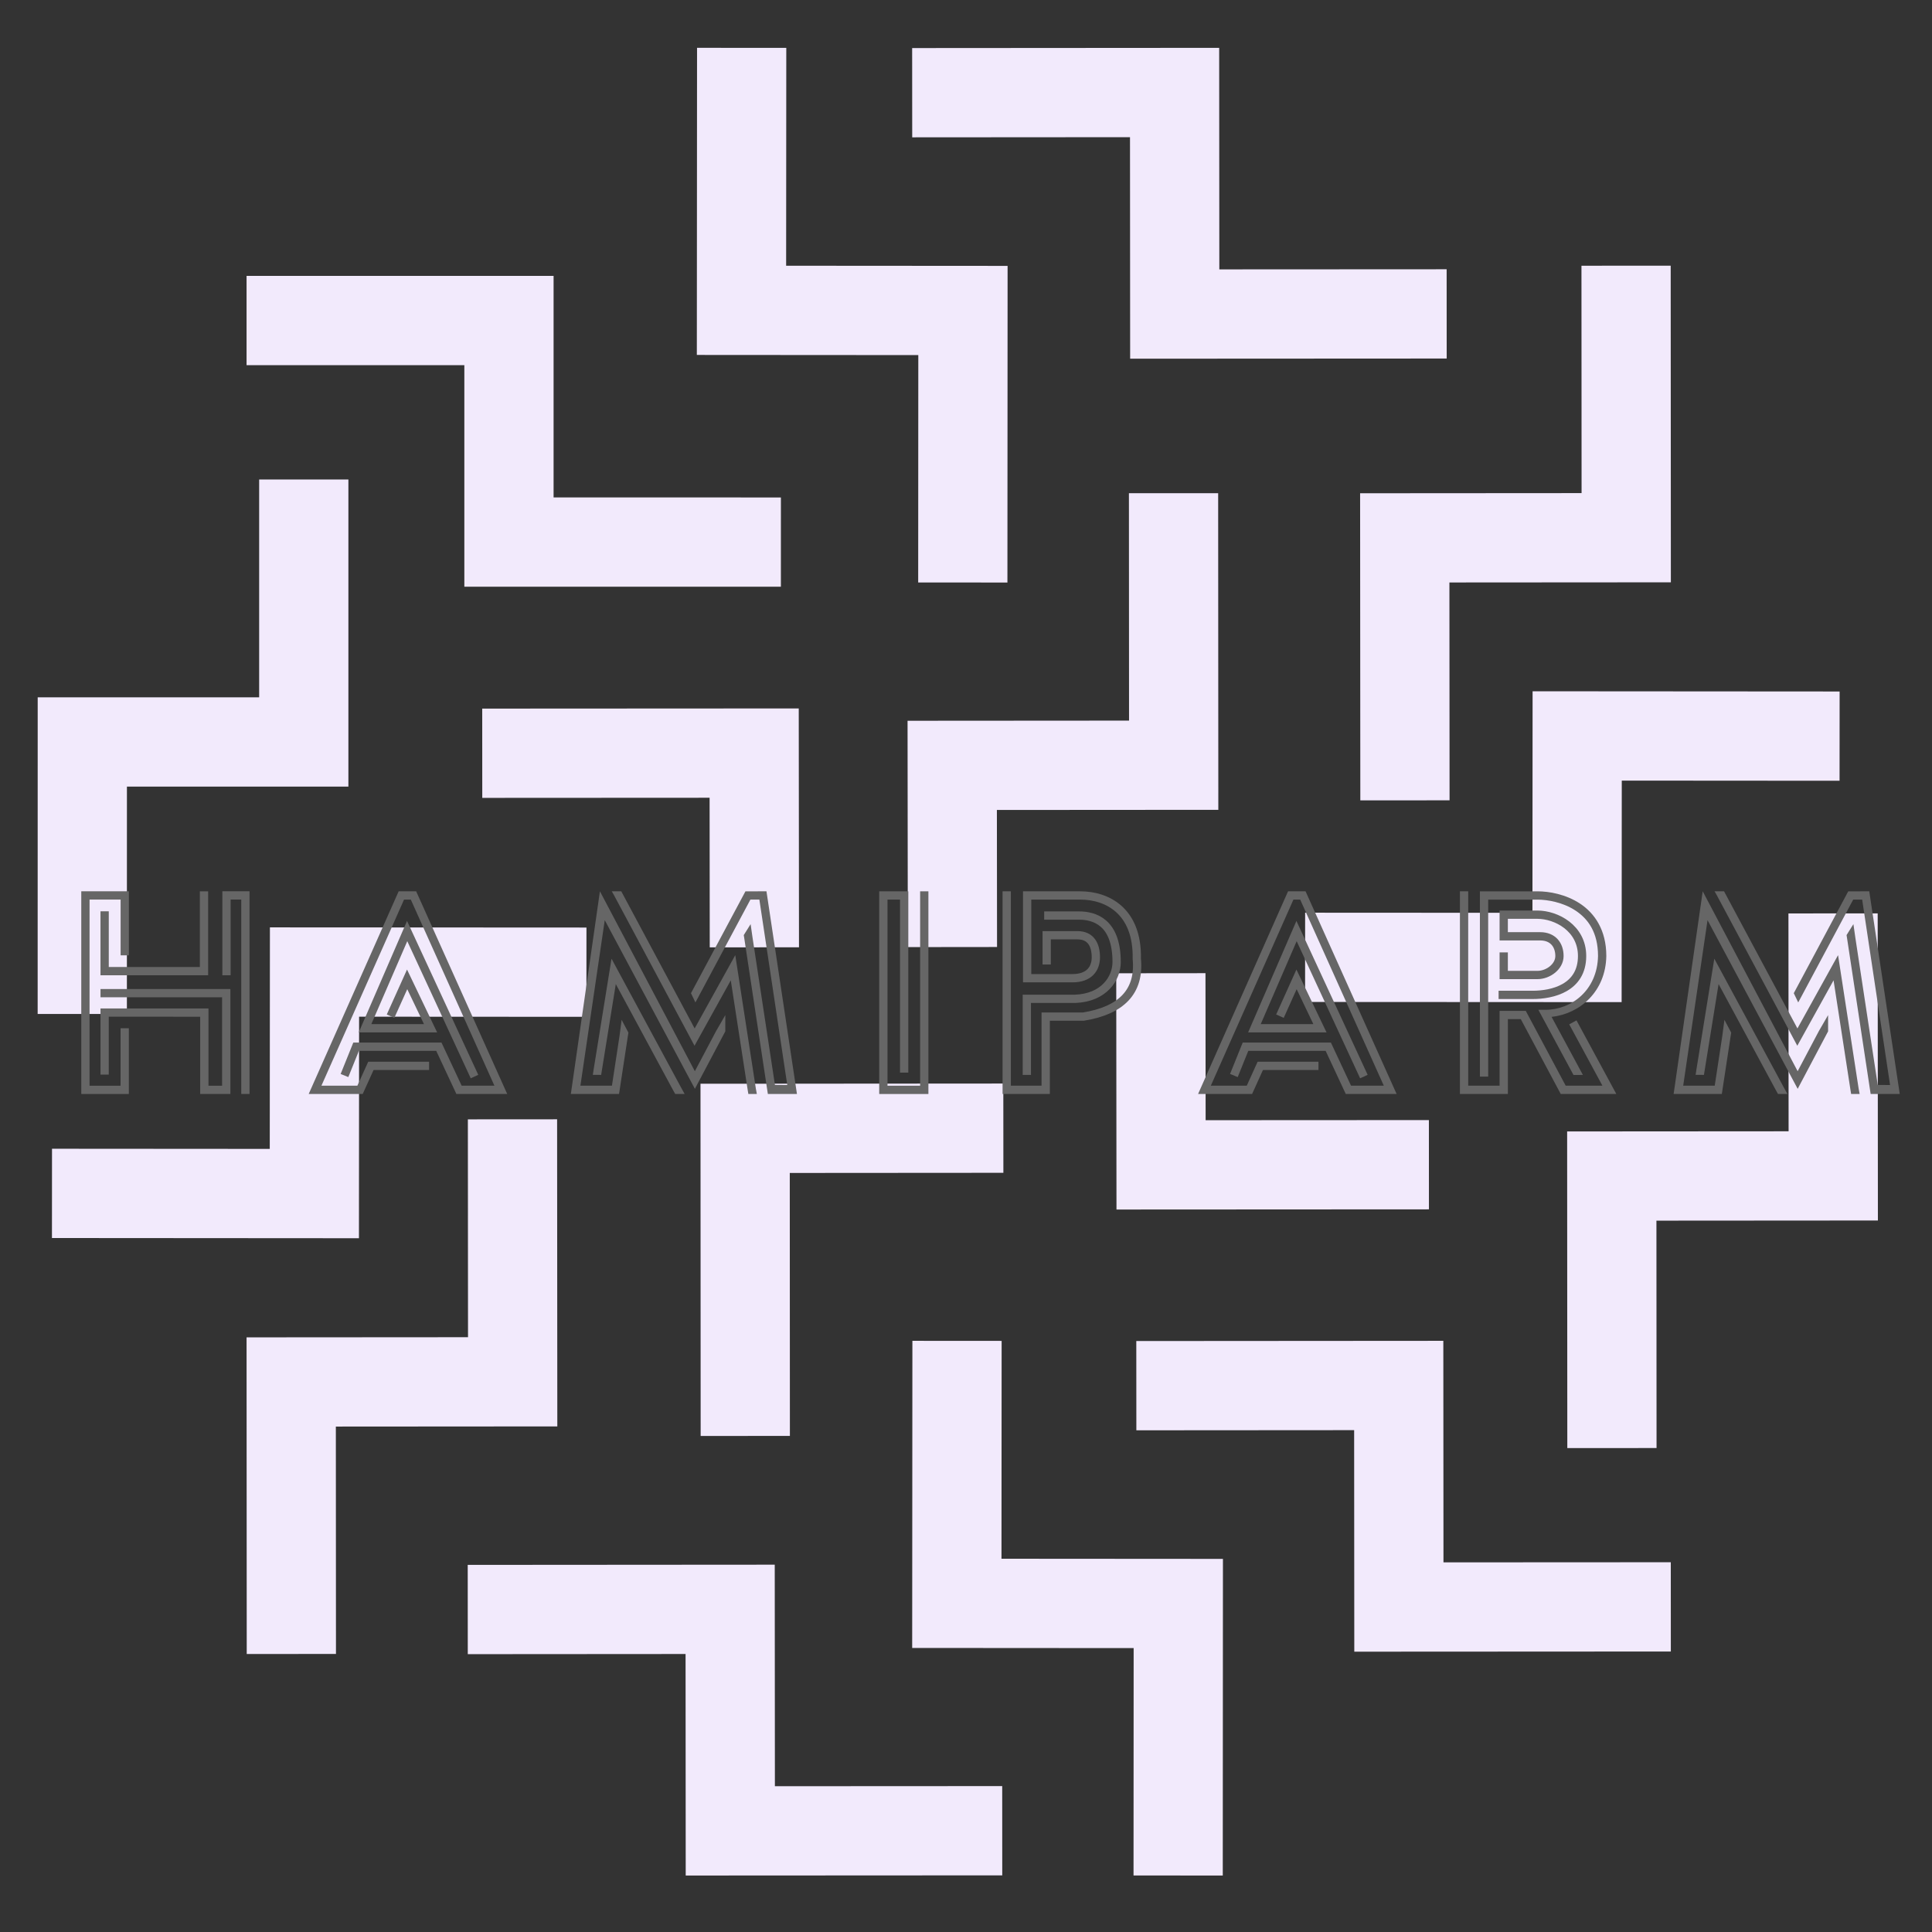 <?xml version="1.0" encoding="UTF-8" standalone="no"?>
<!-- Created with Inkscape (http://www.inkscape.org/) -->

<svg
   width="210mm"
   height="210mm"
   viewBox="0 0 210 210"
   version="1.1"
   id="svg1"
   inkscape:version="1.3 (1:1.3+202307231459+0e150ed6c4)"
   sodipodi:docname="hamiparm-logo.svg"
   xml:space="preserve"
   xmlns:inkscape="http://www.inkscape.org/namespaces/inkscape"
   xmlns:sodipodi="http://sodipodi.sourceforge.net/DTD/sodipodi-0.dtd"
   xmlns="http://www.w3.org/2000/svg"
   xmlns:svg="http://www.w3.org/2000/svg"><rect x="0" y="0" width="210" height="210" fill="#333333" stroke="none"/><sodipodi:namedview
     id="namedview1"
     pagecolor="#ffffff"
     bordercolor="#000000"
     borderopacity="0.25"
     inkscape:showpageshadow="2"
     inkscape:pageopacity="0.0"
     inkscape:pagecheckerboard="0"
     inkscape:deskcolor="#d1d1d1"
     inkscape:document-units="mm"
     inkscape:zoom="0.70555556"
     inkscape:cx="508.8189"
     inkscape:cy="599.52756"
     inkscape:window-width="1874"
     inkscape:window-height="1016"
     inkscape:window-x="46"
     inkscape:window-y="787"
     inkscape:window-maximized="1"
     inkscape:current-layer="g46"
     showguides="true"><sodipodi:guide
       position="240.579,55.638"
       orientation="0,-1"
       id="guide2"
       inkscape:locked="false" /></sodipodi:namedview><defs
     id="defs1" /><g
     inkscape:groupmode="layer"
     id="layer2"
     inkscape:label="maze"
     style="display:none"
     sodipodi:insensitive="true"><g
       id="g30"
       transform="translate(16.954,-42.066)"><path
         style="fill:none;stroke:#491491;stroke-width:3.8;stroke-linecap:square;stroke-linejoin:miter;stroke-dasharray:none;stroke-opacity:1"
         d="M 7.006,104.481 7.007,96.939 H 14.355 v -7.226"
         id="path1"
         sodipodi:nodetypes="cccc" /><path
         style="fill:none;stroke:#491491;stroke-width:3.8;stroke-linecap:square;stroke-linejoin:miter;stroke-dasharray:none;stroke-opacity:1"
         d="m 28.705,90.309 -7.542,-9.37e-4 v -7.348 h -7.226"
         id="path1-6"
         sodipodi:nodetypes="cccc" /><path
         style="fill:none;stroke:#491491;stroke-width:3.8;stroke-linecap:square;stroke-linejoin:miter;stroke-dasharray:none;stroke-opacity:1"
         d="m 36.222,90.169 0.004,-7.542 -7.348,-0.005 0.005,-7.226"
         id="path1-6-2"
         sodipodi:nodetypes="cccc" /><path
         style="fill:none;stroke:#491491;stroke-width:3.8;stroke-linecap:square;stroke-linejoin:miter;stroke-dasharray:none;stroke-opacity:1"
         d="m 50.795,82.741 -7.542,0.004 -0.005,-7.348 -7.226,0.005"
         id="path1-6-2-3"
         sodipodi:nodetypes="cccc" /><path
         style="fill:none;stroke:#491491;stroke-width:3.8;stroke-linecap:square;stroke-linejoin:miter;stroke-dasharray:none;stroke-opacity:1"
         d="m 58.229,82.622 0.004,7.542 -7.348,0.005 0.005,7.226"
         id="path1-6-2-3-2"
         sodipodi:nodetypes="cccc" /><path
         style="fill:none;stroke:#491491;stroke-width:3.8;stroke-linecap:square;stroke-linejoin:miter;stroke-dasharray:none;stroke-opacity:1"
         d="m 49.059,104.083 7.542,0.004 0.005,-7.348 7.226,0.005"
         id="path1-6-2-3-2-7"
         sodipodi:nodetypes="cccc" /><path
         style="fill:none;stroke:#491491;stroke-width:3.8;stroke-linecap:square;stroke-linejoin:miter;stroke-dasharray:none;stroke-opacity:1"
         d="m 57.758,118.879 -0.004,-7.542 7.348,-0.005 -0.005,-7.226"
         id="path1-6-2-3-2-7-2"
         sodipodi:nodetypes="cccc" /><path
         style="fill:none;stroke:#491491;stroke-width:3.8;stroke-linecap:square;stroke-linejoin:miter;stroke-dasharray:none;stroke-opacity:1"
         d="m 58.232,125.628 -7.542,0.004 -0.005,-7.348 -7.226,0.005"
         id="path1-6-2-3-2-7-2-9"
         sodipodi:nodetypes="cccc" /><path
         style="fill:none;stroke:#491491;stroke-width:3.8;stroke-linecap:square;stroke-linejoin:miter;stroke-dasharray:none;stroke-opacity:1"
         d="m 43.367,133.057 0.004,-7.542 -7.348,-0.005 0.005,-7.226"
         id="path1-6-2-3-2-7-2-9-9"
         sodipodi:nodetypes="cccc" /><path
         style="fill:none;stroke:#491491;stroke-width:3.8;stroke-linecap:square;stroke-linejoin:miter;stroke-dasharray:none;stroke-opacity:1"
         d="m 36.049,133.053 -7.542,0.004 -0.005,-7.348 -7.226,0.005"
         id="path1-6-2-3-2-7-2-9-9-1"
         sodipodi:nodetypes="cccc" /><path
         style="fill:none;stroke:#491491;stroke-width:3.8;stroke-linecap:square;stroke-linejoin:miter;stroke-dasharray:none;stroke-opacity:1"
         d="m 13.942,125.709 -0.004,-7.542 7.348,-0.005 -0.005,-7.226"
         id="path1-6-2-3-2-7-2-9-9-1-1"
         sodipodi:nodetypes="cccc" /><path
         style="fill:none;stroke:#491491;stroke-width:3.8;stroke-linecap:square;stroke-linejoin:miter;stroke-dasharray:none;stroke-opacity:1"
         d="m 22.253,104.574 -7.542,-0.004 -0.005,7.348 -7.225,-0.005"
         id="path1-6-2-3-2-7-2-9-9-1-1-8"
         sodipodi:nodetypes="cccc" /><path
         style="fill:none;stroke:#491491;stroke-width:3.8;stroke-linecap:square;stroke-linejoin:miter;stroke-dasharray:none;stroke-opacity:1"
         d="m 43.214,90.168 0.004,7.542 -7.348,0.005 0.005,4.546"
         id="path1-6-2-3-2-7-2-9-9-1-1-8-3"
         sodipodi:nodetypes="cccc" /><path
         style="fill:none;stroke:#491491;stroke-width:3.8;stroke-linecap:square;stroke-linejoin:miter;stroke-dasharray:none;stroke-opacity:1"
         d="m 21.757,97.312 7.542,-0.004 0.005,4.962"
         id="path1-6-2-3-2-7-2-9-9-1-1-8-3-6"
         sodipodi:nodetypes="ccc" /><path
         style="fill:none;stroke:#491491;stroke-width:3.8;stroke-linecap:square;stroke-linejoin:miter;stroke-dasharray:none;stroke-opacity:1"
         d="m 29.003,118.477 -0.004,-8.722 7.087,-0.005"
         id="path1-6-2-3-2-7-2-9-9-1-1-8-3-6-6"
         sodipodi:nodetypes="ccc" /><path
         style="fill:none;stroke:#491491;stroke-width:3.8;stroke-linecap:square;stroke-linejoin:miter;stroke-dasharray:none;stroke-opacity:1"
         d="m 50.206,110.962 -7.407,0.004 -0.005,-4.876"
         id="path1-6-2-3-2-7-2-9-9-1-1-8-3-6-6-4"
         sodipodi:nodetypes="ccc" /></g></g><g
     inkscape:groupmode="layer"
     id="g47"
     inkscape:label="maze copy"
     style="display:inline"><g
       id="g46"
       transform="matrix(3.276,0,0,3.277,-14.008,-237.02)"
       style="fill:none;stroke-width:2.961;stroke-dasharray:none"><path
         style="fill:none;stroke:#f2eafc;stroke-width:2.961;stroke-linecap:square;stroke-linejoin:miter;stroke-dasharray:none;stroke-opacity:1"
         d="M 7.006,104.481 7.007,96.939 H 14.355 v -7.226"
         id="path31"
         sodipodi:nodetypes="cccc" /><path
         style="fill:none;stroke:#f2eafc;stroke-width:2.961;stroke-linecap:square;stroke-linejoin:miter;stroke-dasharray:none;stroke-opacity:1"
         d="m 28.705,90.309 -7.542,-9.37e-4 v -7.348 h -7.226"
         id="path32"
         sodipodi:nodetypes="cccc" /><path
         style="fill:none;stroke:#f2eafc;stroke-width:2.961;stroke-linecap:square;stroke-linejoin:miter;stroke-dasharray:none;stroke-opacity:1"
         d="m 36.222,90.169 0.004,-7.542 -7.348,-0.005 0.005,-7.226"
         id="path33"
         sodipodi:nodetypes="cccc" /><path
         style="fill:none;stroke:#f2eafc;stroke-width:2.961;stroke-linecap:square;stroke-linejoin:miter;stroke-dasharray:none;stroke-opacity:1"
         d="m 50.795,82.741 -7.542,0.004 -0.005,-7.348 -7.226,0.005"
         id="path34"
         sodipodi:nodetypes="cccc" /><path
         style="fill:none;stroke:#f2eafc;stroke-width:2.961;stroke-linecap:square;stroke-linejoin:miter;stroke-dasharray:none;stroke-opacity:1"
         d="m 58.229,82.622 0.004,7.542 -7.348,0.005 0.005,7.226"
         id="path35"
         sodipodi:nodetypes="cccc" /><path
         style="fill:none;stroke:#f2eafc;stroke-width:2.961;stroke-linecap:square;stroke-linejoin:miter;stroke-dasharray:none;stroke-opacity:1"
         d="m 49.059,104.083 7.542,0.004 0.005,-7.348 7.226,0.005"
         id="path36"
         sodipodi:nodetypes="cccc" /><path
         style="fill:none;stroke:#f2eafc;stroke-width:2.961;stroke-linecap:square;stroke-linejoin:miter;stroke-dasharray:none;stroke-opacity:1"
         d="m 57.758,118.879 -0.004,-7.542 7.348,-0.005 -0.005,-7.226"
         id="path37"
         sodipodi:nodetypes="cccc" /><path
         style="fill:none;stroke:#f2eafc;stroke-width:2.961;stroke-linecap:square;stroke-linejoin:miter;stroke-dasharray:none;stroke-opacity:1"
         d="m 58.232,125.628 -7.542,0.004 -0.005,-7.348 -7.226,0.005"
         id="path38"
         sodipodi:nodetypes="cccc" /><path
         style="fill:none;stroke:#f2eafc;stroke-width:2.961;stroke-linecap:square;stroke-linejoin:miter;stroke-dasharray:none;stroke-opacity:1"
         d="m 43.367,133.057 0.004,-7.542 -7.348,-0.005 0.005,-7.226"
         id="path39"
         sodipodi:nodetypes="cccc" /><path
         style="fill:none;stroke:#f2eafc;stroke-width:2.961;stroke-linecap:square;stroke-linejoin:miter;stroke-dasharray:none;stroke-opacity:1"
         d="m 36.049,133.053 -7.542,0.004 -0.005,-7.348 -7.226,0.005"
         id="path40"
         sodipodi:nodetypes="cccc" /><path
         style="fill:none;stroke:#f2eafc;stroke-width:2.961;stroke-linecap:square;stroke-linejoin:miter;stroke-dasharray:none;stroke-opacity:1"
         d="m 13.942,125.709 -0.004,-7.542 7.348,-0.005 -0.005,-7.226"
         id="path41"
         sodipodi:nodetypes="cccc" /><path
         style="fill:none;stroke:#f2eafc;stroke-width:2.961;stroke-linecap:square;stroke-linejoin:miter;stroke-dasharray:none;stroke-opacity:1"
         d="m 22.253,104.574 -7.542,-0.004 -0.005,7.348 -7.225,-0.005"
         id="path42"
         sodipodi:nodetypes="cccc" /><path
         style="fill:none;stroke:#f2eafc;stroke-width:2.961;stroke-linecap:square;stroke-linejoin:miter;stroke-dasharray:none;stroke-opacity:1"
         d="m 43.214,90.168 0.004,7.542 -7.348,0.005 0.005,4.546"
         id="path43"
         sodipodi:nodetypes="cccc" /><path
         style="fill:none;stroke:#f2eafc;stroke-width:2.961;stroke-linecap:square;stroke-linejoin:miter;stroke-dasharray:none;stroke-opacity:1"
         d="m 21.757,97.312 7.542,-0.004 0.005,4.962"
         id="path44"
         sodipodi:nodetypes="ccc" /><path
         style="fill:none;stroke:#f2eafc;stroke-width:2.961;stroke-linecap:square;stroke-linejoin:miter;stroke-dasharray:none;stroke-opacity:1"
         d="m 29.003,118.477 -0.004,-8.722 7.087,-0.005"
         id="path45"
         sodipodi:nodetypes="ccc" /><path
         style="fill:none;stroke:#f2eafc;stroke-width:2.961;stroke-linecap:square;stroke-linejoin:miter;stroke-dasharray:none;stroke-opacity:1"
         d="m 50.206,110.962 -7.407,0.004 -0.005,-4.876"
         id="path46"
         sodipodi:nodetypes="ccc" /></g></g><g
     inkscape:groupmode="layer"
     id="layer3"
     inkscape:label="name"
     style="stroke:#000000;stroke-width:0.9;stroke-dasharray:none;stroke-opacity:1"
     sodipodi:insensitive="true"><g
       id="g20"
       style="stroke:#666666;stroke-width:0.9;stroke-dasharray:none;stroke-opacity:1"
       transform="translate(-72.869,3.431)"><path
         style="fill:none;fill-opacity:1;stroke:#666666;stroke-width:0.9;stroke-linecap:square;stroke-linejoin:miter;stroke-dasharray:none;stroke-opacity:1"
         d="M 86.429,99.959 V 93.898 H 82.153 v 21.134 h 4.27 v -6.246"
         id="path3"
         sodipodi:nodetypes="cccccc" /><path
         style="fill:none;fill-opacity:1;stroke:#666666;stroke-width:0.9;stroke-linecap:square;stroke-linejoin:miter;stroke-dasharray:none;stroke-opacity:1"
         d="m 84.242,96.074 v 6.053 l 10.8,6e-5 v -8.223"
         id="path4"
         sodipodi:nodetypes="cccc" /><path
         style="fill:none;fill-opacity:1;stroke:#666666;stroke-width:0.9;stroke-linecap:square;stroke-linejoin:miter;stroke-dasharray:none;stroke-opacity:1"
         d="m 97.487,102.127 v -8.233 h 2.055 v 21.134"
         id="path5"
         sodipodi:nodetypes="cccc" /><path
         style="fill:none;fill-opacity:1;stroke:#666666;stroke-width:0.9;stroke-linecap:square;stroke-linejoin:miter;stroke-dasharray:none;stroke-opacity:1"
         d="m 84.243,104.521 h 13.217 v 10.51 l -2.381,1.7e-4 v -8.398 l -10.838,-0.002 v 6.294"
         id="path6"
         sodipodi:nodetypes="ccccccc" /></g><path
       style="fill:none;fill-opacity:1;stroke:#666666;stroke-width:0.9;stroke-linecap:square;stroke-linejoin:miter;stroke-dasharray:none;stroke-opacity:1"
       d="m 46.189,115.856 h -5.875 l -1.179,2.605 h -4.889 l 9.38,-21.132 h 1.317 l 9.494,21.132 h -4.544 l -2.191,-4.689 h -8.996 l -1.094,2.715"
       id="path7"
       sodipodi:nodetypes="ccccccccccc" /><path
       style="fill:none;fill-opacity:1;stroke:#666666;stroke-width:0.9;stroke-linecap:square;stroke-linejoin:miter;stroke-dasharray:none;stroke-opacity:1"
       d="m 42.637,110.044 1.618,-3.591 2.546,5.316 h -7.124 l 4.579,-10.568 7.131,15.408"
       id="path8" /><path
       style="color:#000000;fill:#666666;fill-opacity:1;stroke:none;stroke-width:0.9;stroke-linecap:square;stroke-dasharray:none"
       d="m 66.469,104.206 -1.943,12.043 -0.086,0.582 0.902,0.006 0.072,-0.443 1.521,-9.43 6.254,11.584 0.206,0.363 h 1.021 l -0.434,-0.791 z"
       id="path9"
       sodipodi:nodetypes="ccccccccccc" /><path
       style="color:#000000;fill:#666666;fill-opacity:1;stroke:none;stroke-width:0.9;stroke-linecap:square;stroke-dasharray:none"
       d="m 65.209,96.88 -3.16,22.031 h 5.238 l 0.949,-6.224 0.07,-0.443 -0.737,-1.392 -0.222,1.699 -0.832,5.46 h -3.426 l 2.646,-17.994 9.797,18.334 3.096,-5.852 0.211,-0.398 -10e-6,-1.763 -1.006,1.739 -2.305,4.359 z"
       id="path10"
       sodipodi:nodetypes="ccccccccccccccccc" /><path
       style="color:#000000;fill:#666666;fill-opacity:1;stroke:none;stroke-width:0.9;stroke-linecap:square;stroke-dasharray:none"
       d="m 67.528,96.88 h -1.031 l 0.236,0.414 8.758,16.375 3.941,-7.111 1.842,11.938 0.068,0.416 0.924,10e-4 -0.103,-0.554 -2.242,-14.539 -4.416,7.967 z"
       id="path11"
       sodipodi:nodetypes="cccccccccccc" /><path
       style="color:#000000;fill:#666666;fill-opacity:1;stroke:none;stroke-width:0.9;stroke-linecap:square;stroke-dasharray:none"
       d="m 81.027,96.884 -5.92,11.072 v 0 l 0.483,1.002 0.312,-0.579 5.664,-10.596 h 0.975 l 3.032,20.155 -1.34,-0.012 -2.43,-15.983 -0.214,-1.494 -0.745,1.191 0.07,0.443 2.549,16.826 h 3.162 l -3.313,-22.027 z"
       id="path12"
       sodipodi:nodetypes="ccccccccccccccccc" /><path
       style="fill:none;fill-opacity:1;stroke:#666666;stroke-width:0.9;stroke-linecap:square;stroke-linejoin:miter;stroke-dasharray:none;stroke-opacity:1"
       d="M 100.463,97.333 V 118.463 H 96.017 V 97.333 h 2.262 V 116.136"
       id="path13"
       sodipodi:nodetypes="cccccc" /><path
       style="fill:none;fill-opacity:1;stroke:#666666;stroke-width:0.9;stroke-linecap:square;stroke-linejoin:miter;stroke-dasharray:none;stroke-opacity:1"
       d="M 109.425,97.331 V 118.461 h 4.237 v -7.961 h 4.101 c 4.109,-0.667 6.148,-2.697 5.802,-6.295 0.097,-5.2 -3.219,-6.873 -6.149,-6.873 h -5.77 v 8.995 h 4.937 c 1.799,0 2.531,-1.033 2.531,-2.272 0,-1.367 -0.554,-2.395 -1.994,-2.398 h -3.35 v 2.733"
       id="path14"
       sodipodi:nodetypes="cccccccccccccc" /><path
       style="fill:none;fill-opacity:1;stroke:#666666;stroke-width:0.9;stroke-linecap:square;stroke-linejoin:miter;stroke-dasharray:none;stroke-opacity:1"
       d="m 111.612,116.391 v -7.823 h 5.244 c 3.163,-0.115 4.517,-2.241 4.517,-3.994 0,-4.409 -2.473,-5.06 -4.111,-5.06 h -3.315"
       id="path15"
       sodipodi:nodetypes="cccccc" /><path
       style="fill:none;fill-opacity:1;stroke:#666666;stroke-width:0.9;stroke-linecap:square;stroke-linejoin:miter;stroke-dasharray:none;stroke-opacity:1"
       d="m 159.138,97.331 -3.3e-4,21.128 4.311,-2.4e-4 v -8.134 h 2.125 l 4.34,8.134 h 5.017 l -3.754,-6.937"
       id="path16"
       sodipodi:nodetypes="cccccccc" /><path
       style="color:#000000;fill:#666666;fill-opacity:1;stroke:none;stroke-width:0.9;stroke-linecap:square;stroke-dasharray:none"
       d="m 160.859,96.884 v 19.686 0.451 h 0.9 v -0.451 -18.785 h 5.355 c 1.092,0 2.781,0.292 4.145,1.195 1.363,0.903 2.438,2.369 2.439,4.928 -0.07,3.715 -2.87,5.854 -5.732,5.854 H 167.213 l 3.607,6.689 0.213,0.396 1.019,-0.009 -0.439,-0.816 -2.963,-5.492 c 3.062,-0.332 5.879,-2.733 5.949,-6.609 v -0.006 -0.004 c 0,-2.823 -1.272,-4.642 -2.842,-5.682 -1.569,-1.04 -3.397,-1.346 -4.643,-1.346 z"
       id="path17"
       sodipodi:nodetypes="ccccccsscsccccccccsscc" /><path
       style="fill:none;fill-opacity:1;stroke:#666666;stroke-width:0.9;stroke-linecap:square;stroke-linejoin:miter;stroke-dasharray:none;stroke-opacity:1"
       d="m 163.34,108.14 h 3.256 c 2.096,0 5.37,-0.723 5.37,-4.228 0,-3.05 -2.83,-4.49 -4.852,-4.49 h -3.666 v 2.35 h 3.963 c 1.387,0 2.096,0.935 2.096,2.145 0,1.153 -1.227,2.061 -2.393,2.061 h -3.666 l 2.3e-4,-2.005"
       id="path18"
       sodipodi:nodetypes="ccccccccccc" /><path
       style="fill:none;fill-opacity:1;stroke:#666666;stroke-width:0.9;stroke-linecap:square;stroke-linejoin:miter;stroke-dasharray:none;stroke-opacity:1"
       d="m 142.862,115.856 h -5.875 l -1.179,2.605 h -4.889 l 9.38,-21.132 h 1.317 l 9.494,21.132 h -4.544 L 144.376,113.772 h -8.996 l -1.094,2.715"
       id="path24"
       sodipodi:nodetypes="ccccccccccc" /><path
       style="fill:none;fill-opacity:1;stroke:#666666;stroke-width:0.9;stroke-linecap:square;stroke-linejoin:miter;stroke-dasharray:none;stroke-opacity:1"
       d="m 139.31,110.044 1.618,-3.591 2.546,5.316 h -7.124 l 4.579,-10.568 7.131,15.408"
       id="path25" /><path
       style="color:#000000;fill:#666666;fill-opacity:1;stroke:none;stroke-width:0.9;stroke-linecap:square;stroke-dasharray:none"
       d="m 186.337,104.206 -1.943,12.043 -0.086,0.582 0.902,0.006 0.072,-0.443 1.521,-9.43 6.254,11.584 0.206,0.363 h 1.021 l -0.434,-0.791 z"
       id="path26"
       sodipodi:nodetypes="ccccccccccc" /><path
       style="color:#000000;fill:#666666;fill-opacity:1;stroke:none;stroke-width:0.9;stroke-linecap:square;stroke-dasharray:none"
       d="m 185.077,96.88 -3.16,22.031 h 5.238 l 0.949,-6.224 0.07,-0.443 -0.737,-1.392 -0.222,1.699 -0.832,5.46 h -3.426 l 2.646,-17.994 9.797,18.334 3.096,-5.852 0.211,-0.398 -1e-5,-1.763 -1.006,1.739 -2.305,4.359 z"
       id="path27"
       sodipodi:nodetypes="ccccccccccccccccc" /><path
       style="color:#000000;fill:#666666;fill-opacity:1;stroke:none;stroke-width:0.9;stroke-linecap:square;stroke-dasharray:none"
       d="m 187.396,96.88 h -1.031 l 0.236,0.414 8.758,16.375 3.941,-7.111 1.842,11.938 0.068,0.416 0.924,10e-4 -0.103,-0.554 -2.242,-14.539 -4.416,7.967 z"
       id="path28"
       sodipodi:nodetypes="cccccccccccc" /><path
       style="color:#000000;fill:#666666;fill-opacity:1;stroke:none;stroke-width:0.9;stroke-linecap:square;stroke-dasharray:none"
       d="m 200.896,96.884 -5.92,11.072 v 0 l 0.483,1.002 0.312,-0.579 5.664,-10.596 h 0.975 l 3.032,20.155 -1.34,-0.012 -2.43,-15.983 -0.214,-1.494 -0.745,1.191 0.07,0.443 2.549,16.826 h 3.162 l -3.313,-22.027 z"
       id="path29"
       sodipodi:nodetypes="ccccccccccccccccc" /></g></svg>
